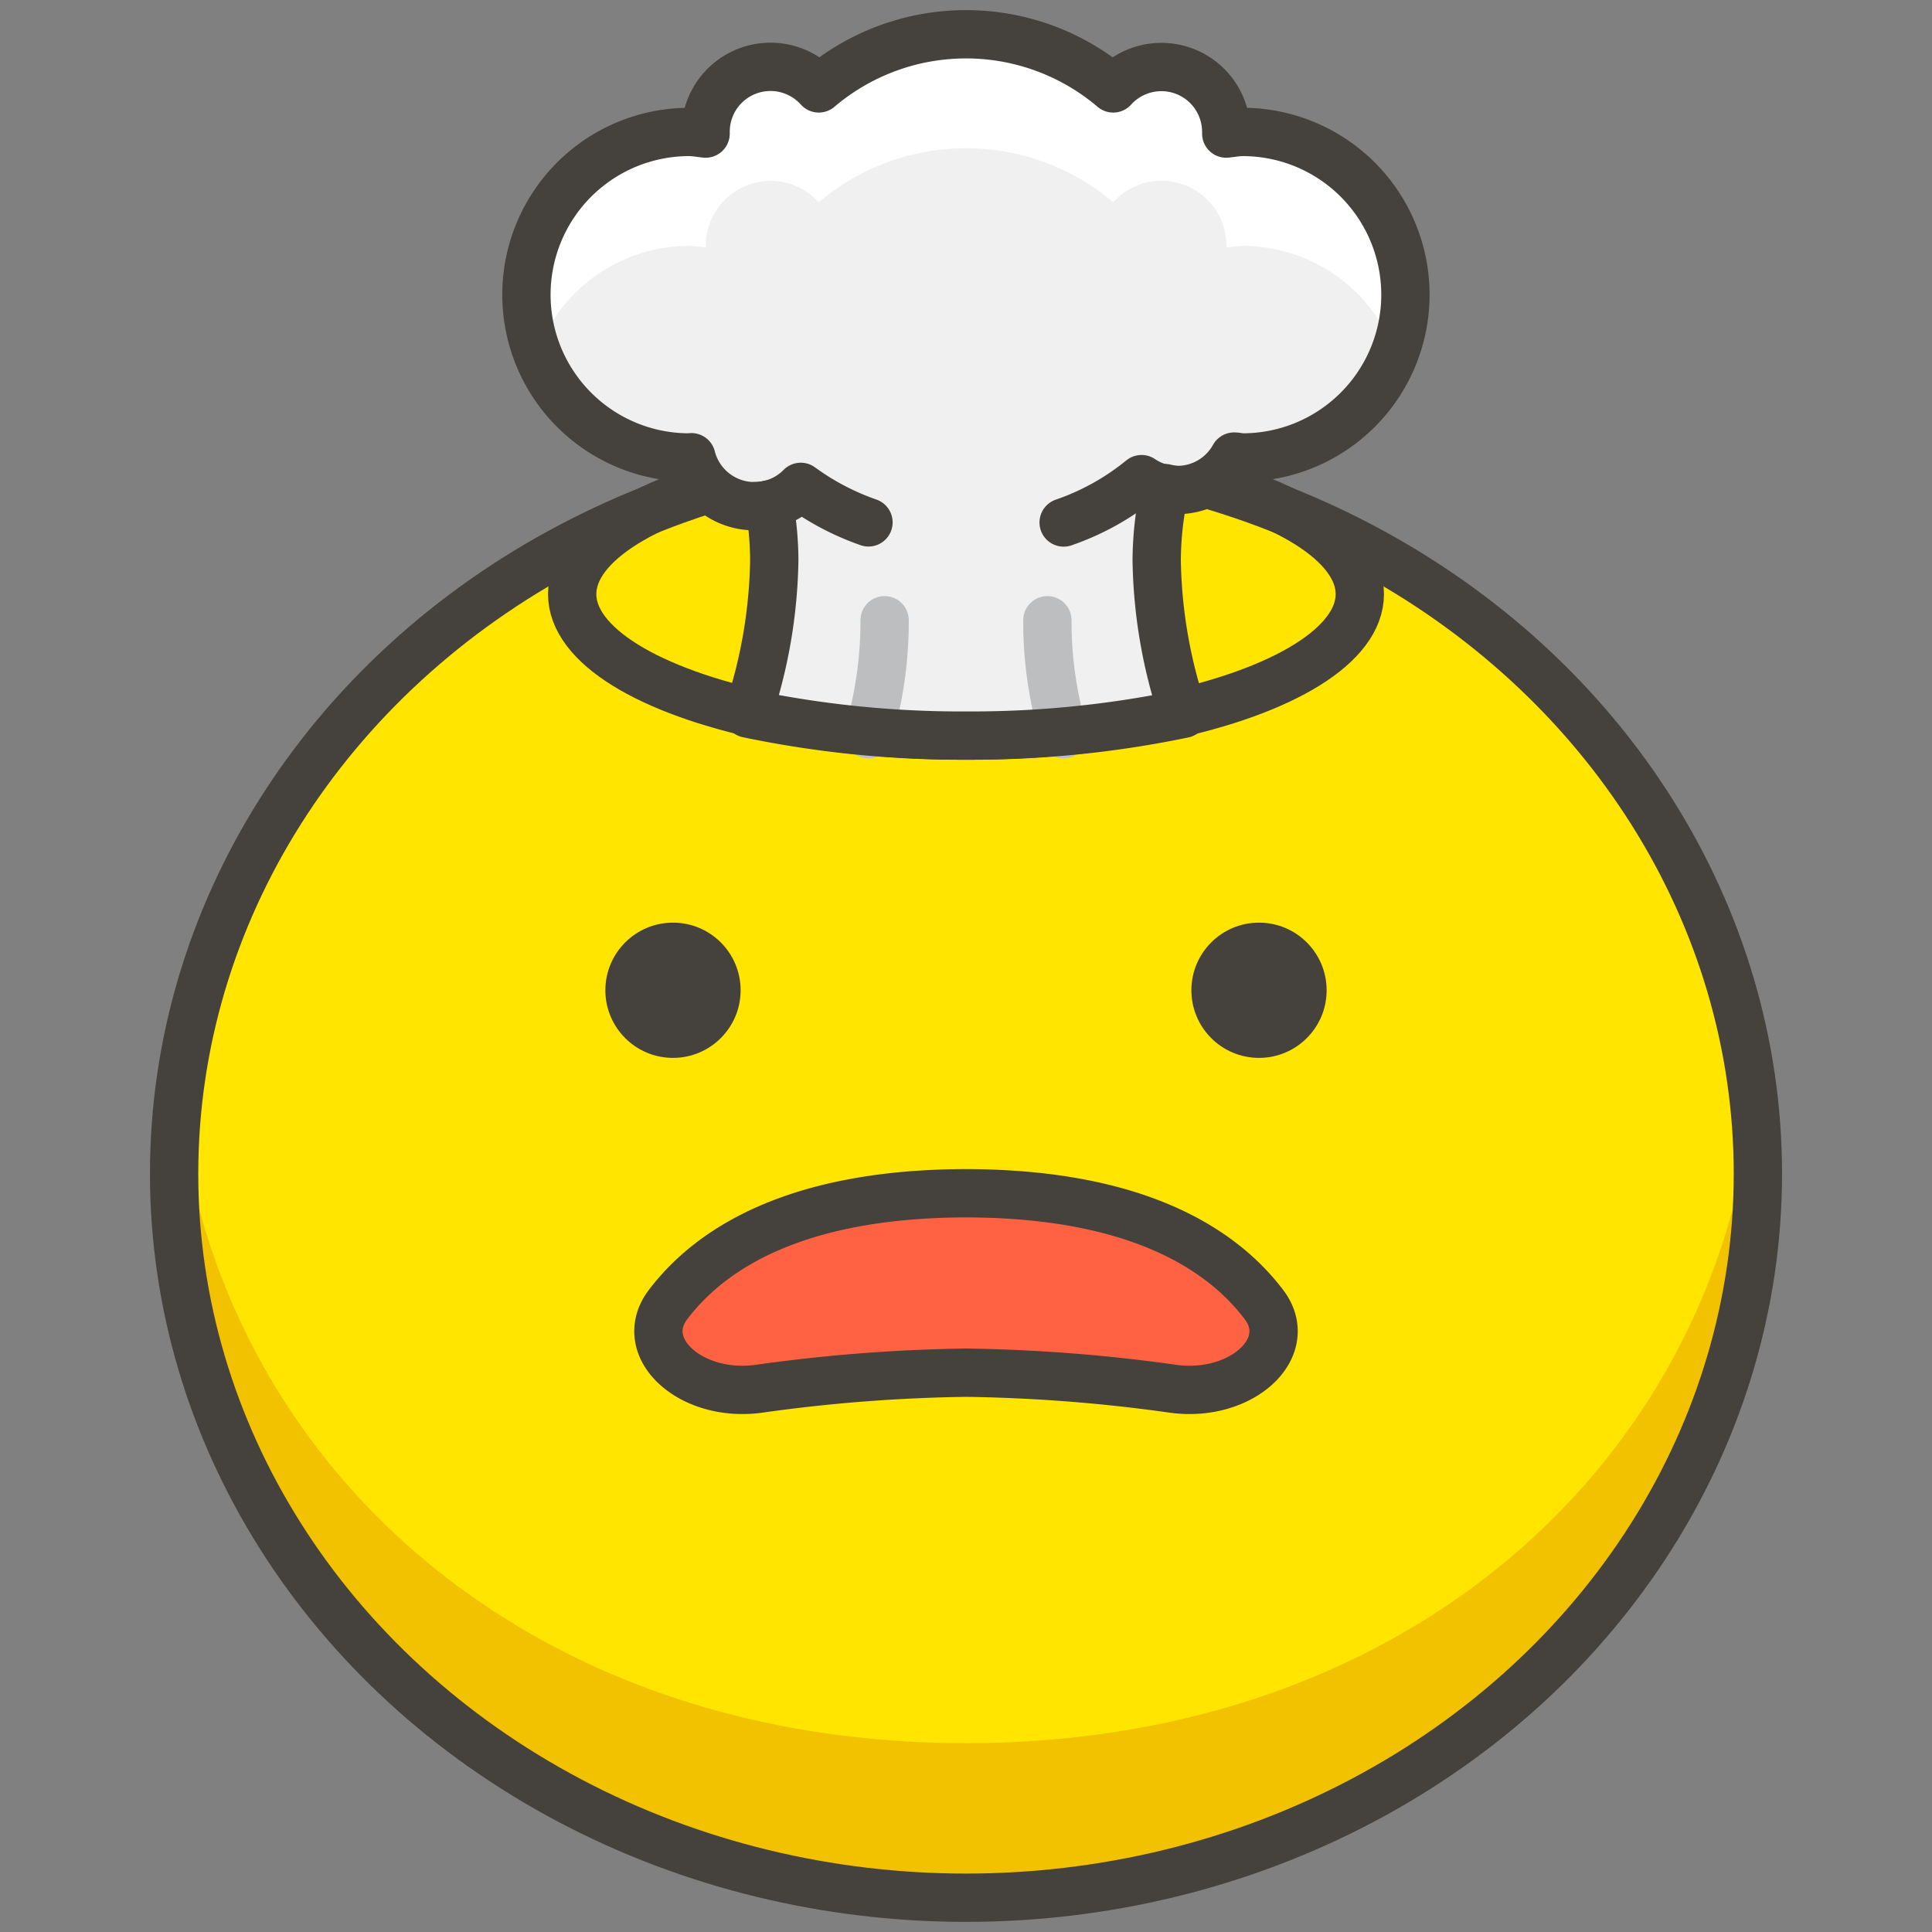 <svg xmlns="http://www.w3.org/2000/svg" viewBox="0 0 64 64"><rect x="0" y="0" width="64" height="64" fill="#808080" stroke="none"/><g transform="matrix(1.28,0,0,1.28,0,0)"><defs><style>.c{fill:none;stroke:#45413c;stroke-linecap:round;stroke-linejoin:round;stroke-width:1.25px}.e{fill:#45413c}</style></defs><ellipse cx="25" cy="30.375" rx="20.494" ry="18.738" style="fill:#ffe500"></ellipse><path d="M25 45.113c-11.493 0-19.4-7.33-20.386-16.738a19.151 19.151 0 0 0-.108 2c0 10.348 8.2 18.738 20.494 18.738s20.494-8.39 20.494-18.738a19.151 19.151 0 0 0-.108-2C44.4 37.783 36.493 45.113 25 45.113z" style="fill:#f2c100"></path><ellipse class="c" cx="25" cy="30.375" rx="20.494" ry="18.738"></ellipse><path d="M32.71 33.761c-1.081-1.426-3.274-2.871-7.71-2.88-4.436.009-6.629 1.454-7.71 2.88-.848 1.118.588 2.423 2.351 2.18A42.333 42.333 0 0 1 25 35.525a42.333 42.333 0 0 1 5.359.416c1.763.243 3.199-1.062 2.351-2.18z" style="fill:#ff6242;stroke-linecap:round;stroke-linejoin:round;stroke-width:1.25px;stroke:#45413c"></path><ellipse class="c" cx="25" cy="15.376" rx="10.192" ry="3.661"></ellipse><circle class="e" cx="32.583" cy="25.628" r="1.75"></circle><circle class="e" cx="17.417" cy="25.628" r="1.75"></circle><path d="M32.16 3.415c-.145 0-.283.028-.425.042v-.042a1.679 1.679 0 0 0-2.925-1.127 5.881 5.881 0 0 0-7.62 0 1.679 1.679 0 0 0-2.929 1.127v.042c-.142-.014-.28-.042-.425-.042a4.212 4.212 0 0 0 0 8.424c.019 0 .037-.006.057-.006a1.682 1.682 0 0 0 1.631 1.267 1.658 1.658 0 0 0 .382-.047 8.391 8.391 0 0 1 .132 1.441 13.06 13.06 0 0 1-.677 3.954l-.009.019a26.992 26.992 0 0 0 5.648.57 26.963 26.963 0 0 0 5.628-.564l-.016-.024a13.033 13.033 0 0 1-.677-3.953 8.65 8.65 0 0 1 .216-1.864 1.644 1.644 0 0 0 .325.049 1.677 1.677 0 0 0 1.463-.865c.075 0 .146.023.221.023a4.212 4.212 0 1 0 0-8.424z" style="fill:#f0f0f0"></path><path d="M17.84 6.363a4 4 0 0 1 .425.043v-.043a1.679 1.679 0 0 1 2.925-1.127 5.884 5.884 0 0 1 7.62 0 1.679 1.679 0 0 1 2.929 1.127v.043a4 4 0 0 1 .425-.043A4.2 4.2 0 0 1 36.093 9.1a4.184 4.184 0 0 0-3.933-5.685c-.145 0-.283.028-.425.042v-.042a1.679 1.679 0 0 0-2.925-1.127 5.881 5.881 0 0 0-7.62 0 1.679 1.679 0 0 0-2.929 1.127v.042c-.142-.014-.28-.042-.425-.042A4.184 4.184 0 0 0 13.907 9.1a4.2 4.2 0 0 1 3.933-2.737z" style="fill:#ffffff"></path><path class="c" d="M19.524 13.1a1.675 1.675 0 0 0 1.2-.5 6.722 6.722 0 0 0 1.752.919m5.051.003a6.555 6.555 0 0 0 2.016-1.122 1.667 1.667 0 0 0 .933.283"></path><path d="M27.527 19a10.291 10.291 0 0 1-.421-2.948M22.473 19a10.291 10.291 0 0 0 .421-2.948" style="stroke:#bdbec0;stroke-linecap:round;stroke-linejoin:round;stroke-width:1.25px;fill:none"></path><path class="c" d="M32.16 3.415c-.145 0-.283.028-.425.042v-.042a1.679 1.679 0 0 0-2.925-1.127 5.881 5.881 0 0 0-7.62 0 1.679 1.679 0 0 0-2.929 1.127v.042c-.142-.014-.28-.042-.425-.042a4.212 4.212 0 0 0 0 8.424c.019 0 .037-.006.057-.006a1.682 1.682 0 0 0 1.631 1.267 1.658 1.658 0 0 0 .382-.047 8.391 8.391 0 0 1 .132 1.441 13.06 13.06 0 0 1-.677 3.954l-.009.019a26.992 26.992 0 0 0 5.648.57 26.963 26.963 0 0 0 5.628-.564l-.016-.024a13.033 13.033 0 0 1-.677-3.953 8.65 8.65 0 0 1 .216-1.864 1.644 1.644 0 0 0 .325.049 1.677 1.677 0 0 0 1.463-.865c.075 0 .146.023.221.023a4.212 4.212 0 1 0 0-8.424z"></path></g></svg>